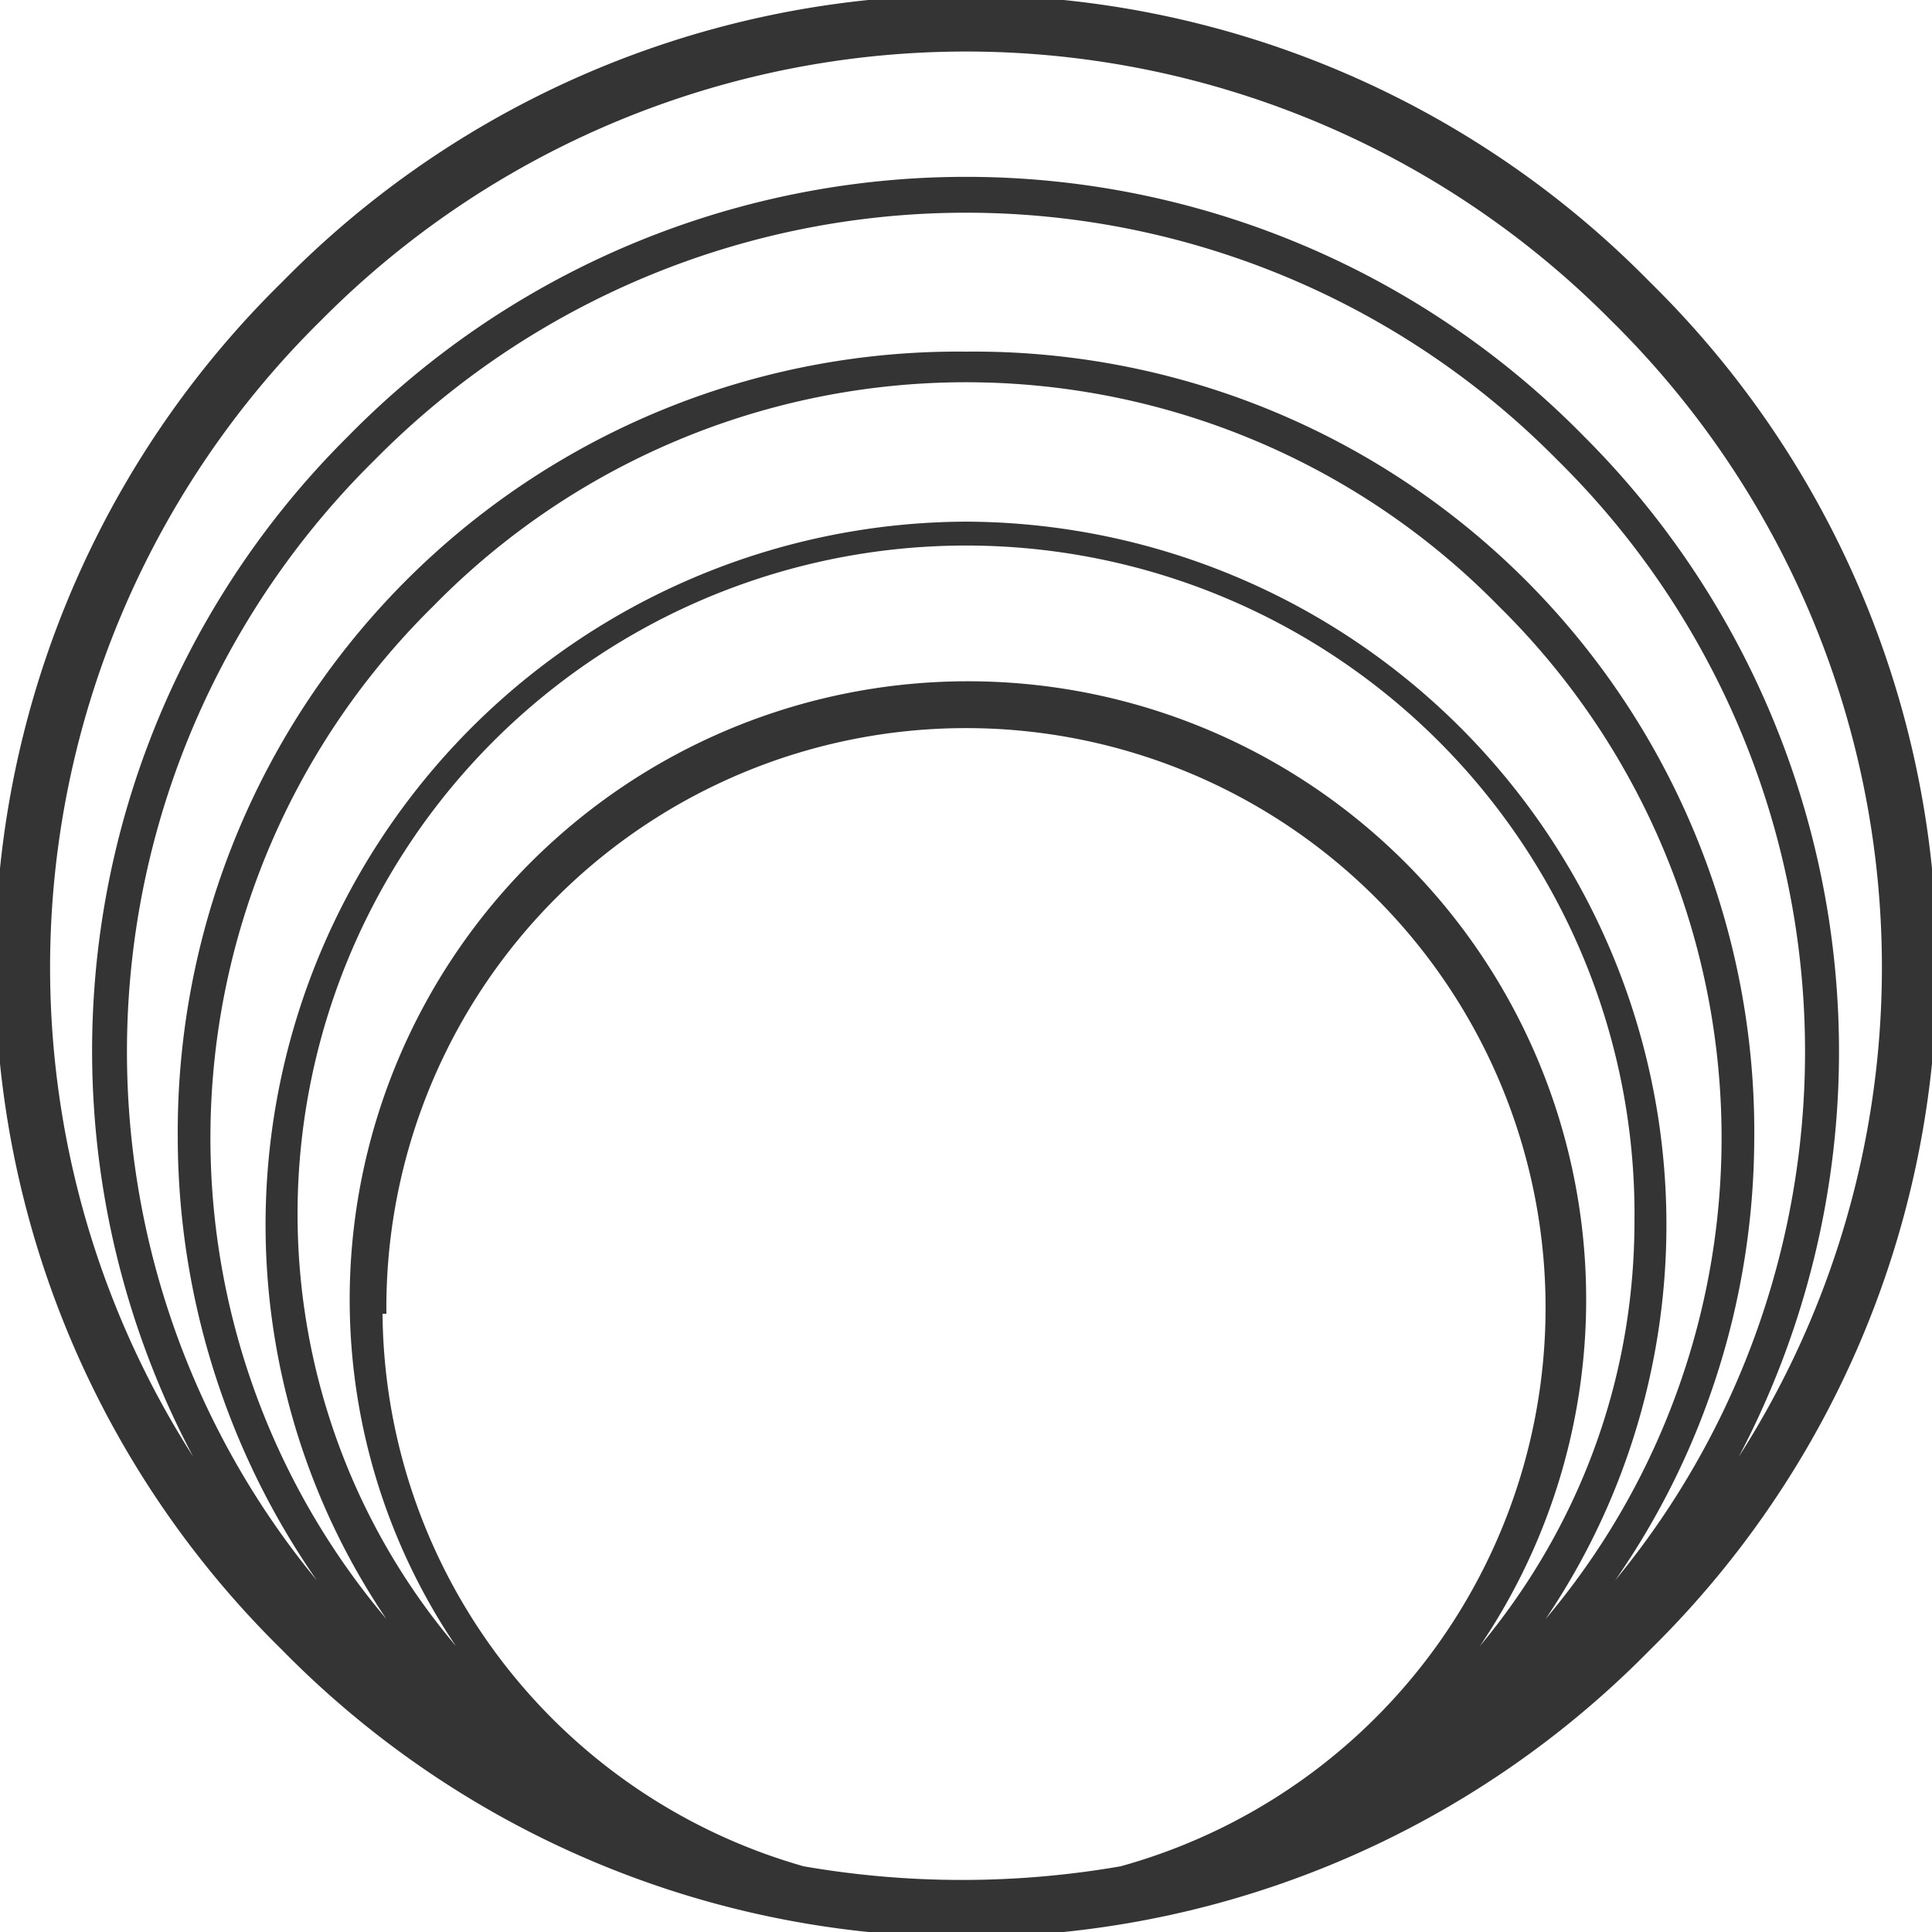<svg xmlns="http://www.w3.org/2000/svg" width="50" height="50" viewBox="0 0 50 50"><path fill="#343434" d="M42.7 7.3a24.8 24.8 0 0 0-35.4 0 24.8 24.8 0 0 0 0 35.4 24.8 24.8 0 0 0 35.4 0 24.8 24.8 0 0 0 0-35.4zm-34.4 1a23.5 23.5 0 0 1 33.4 0A23.5 23.5 0 0 1 45 37.7a22.5 22.5 0 0 0-4-26.4 22.4 22.4 0 0 0-32 0 22.4 22.4 0 0 0-4 26.4A23.5 23.5 0 0 1 8.3 8.3zM25 13.5a18.2 18.2 0 0 0-15 28.4 19.3 19.3 0 0 1 1.2-26.2 19.3 19.3 0 0 1 27.6 0A19.3 19.3 0 0 1 40 41.9a18.2 18.2 0 0 0-15-28.4zm17.3 18.1c0 4.2-1.5 8-4 11a16 16 0 1 0-26.5 0 17.3 17.3 0 1 1 30.5-11zM10 34A15 15 0 1 1 29 48.3a24 24 0 0 1-8.2 0A15 15 0 0 1 9.9 34zm35.4-4.5A20.2 20.2 0 0 0 25 9.1 20.2 20.2 0 0 0 4.6 29.4c0 4.2 1.3 8.2 3.6 11.5a21.5 21.5 0 0 1 1.5-29 21.5 21.5 0 0 1 30.6 0 21.5 21.5 0 0 1 1.5 29c2.3-3.3 3.6-7.3 3.6-11.5z"/></svg>